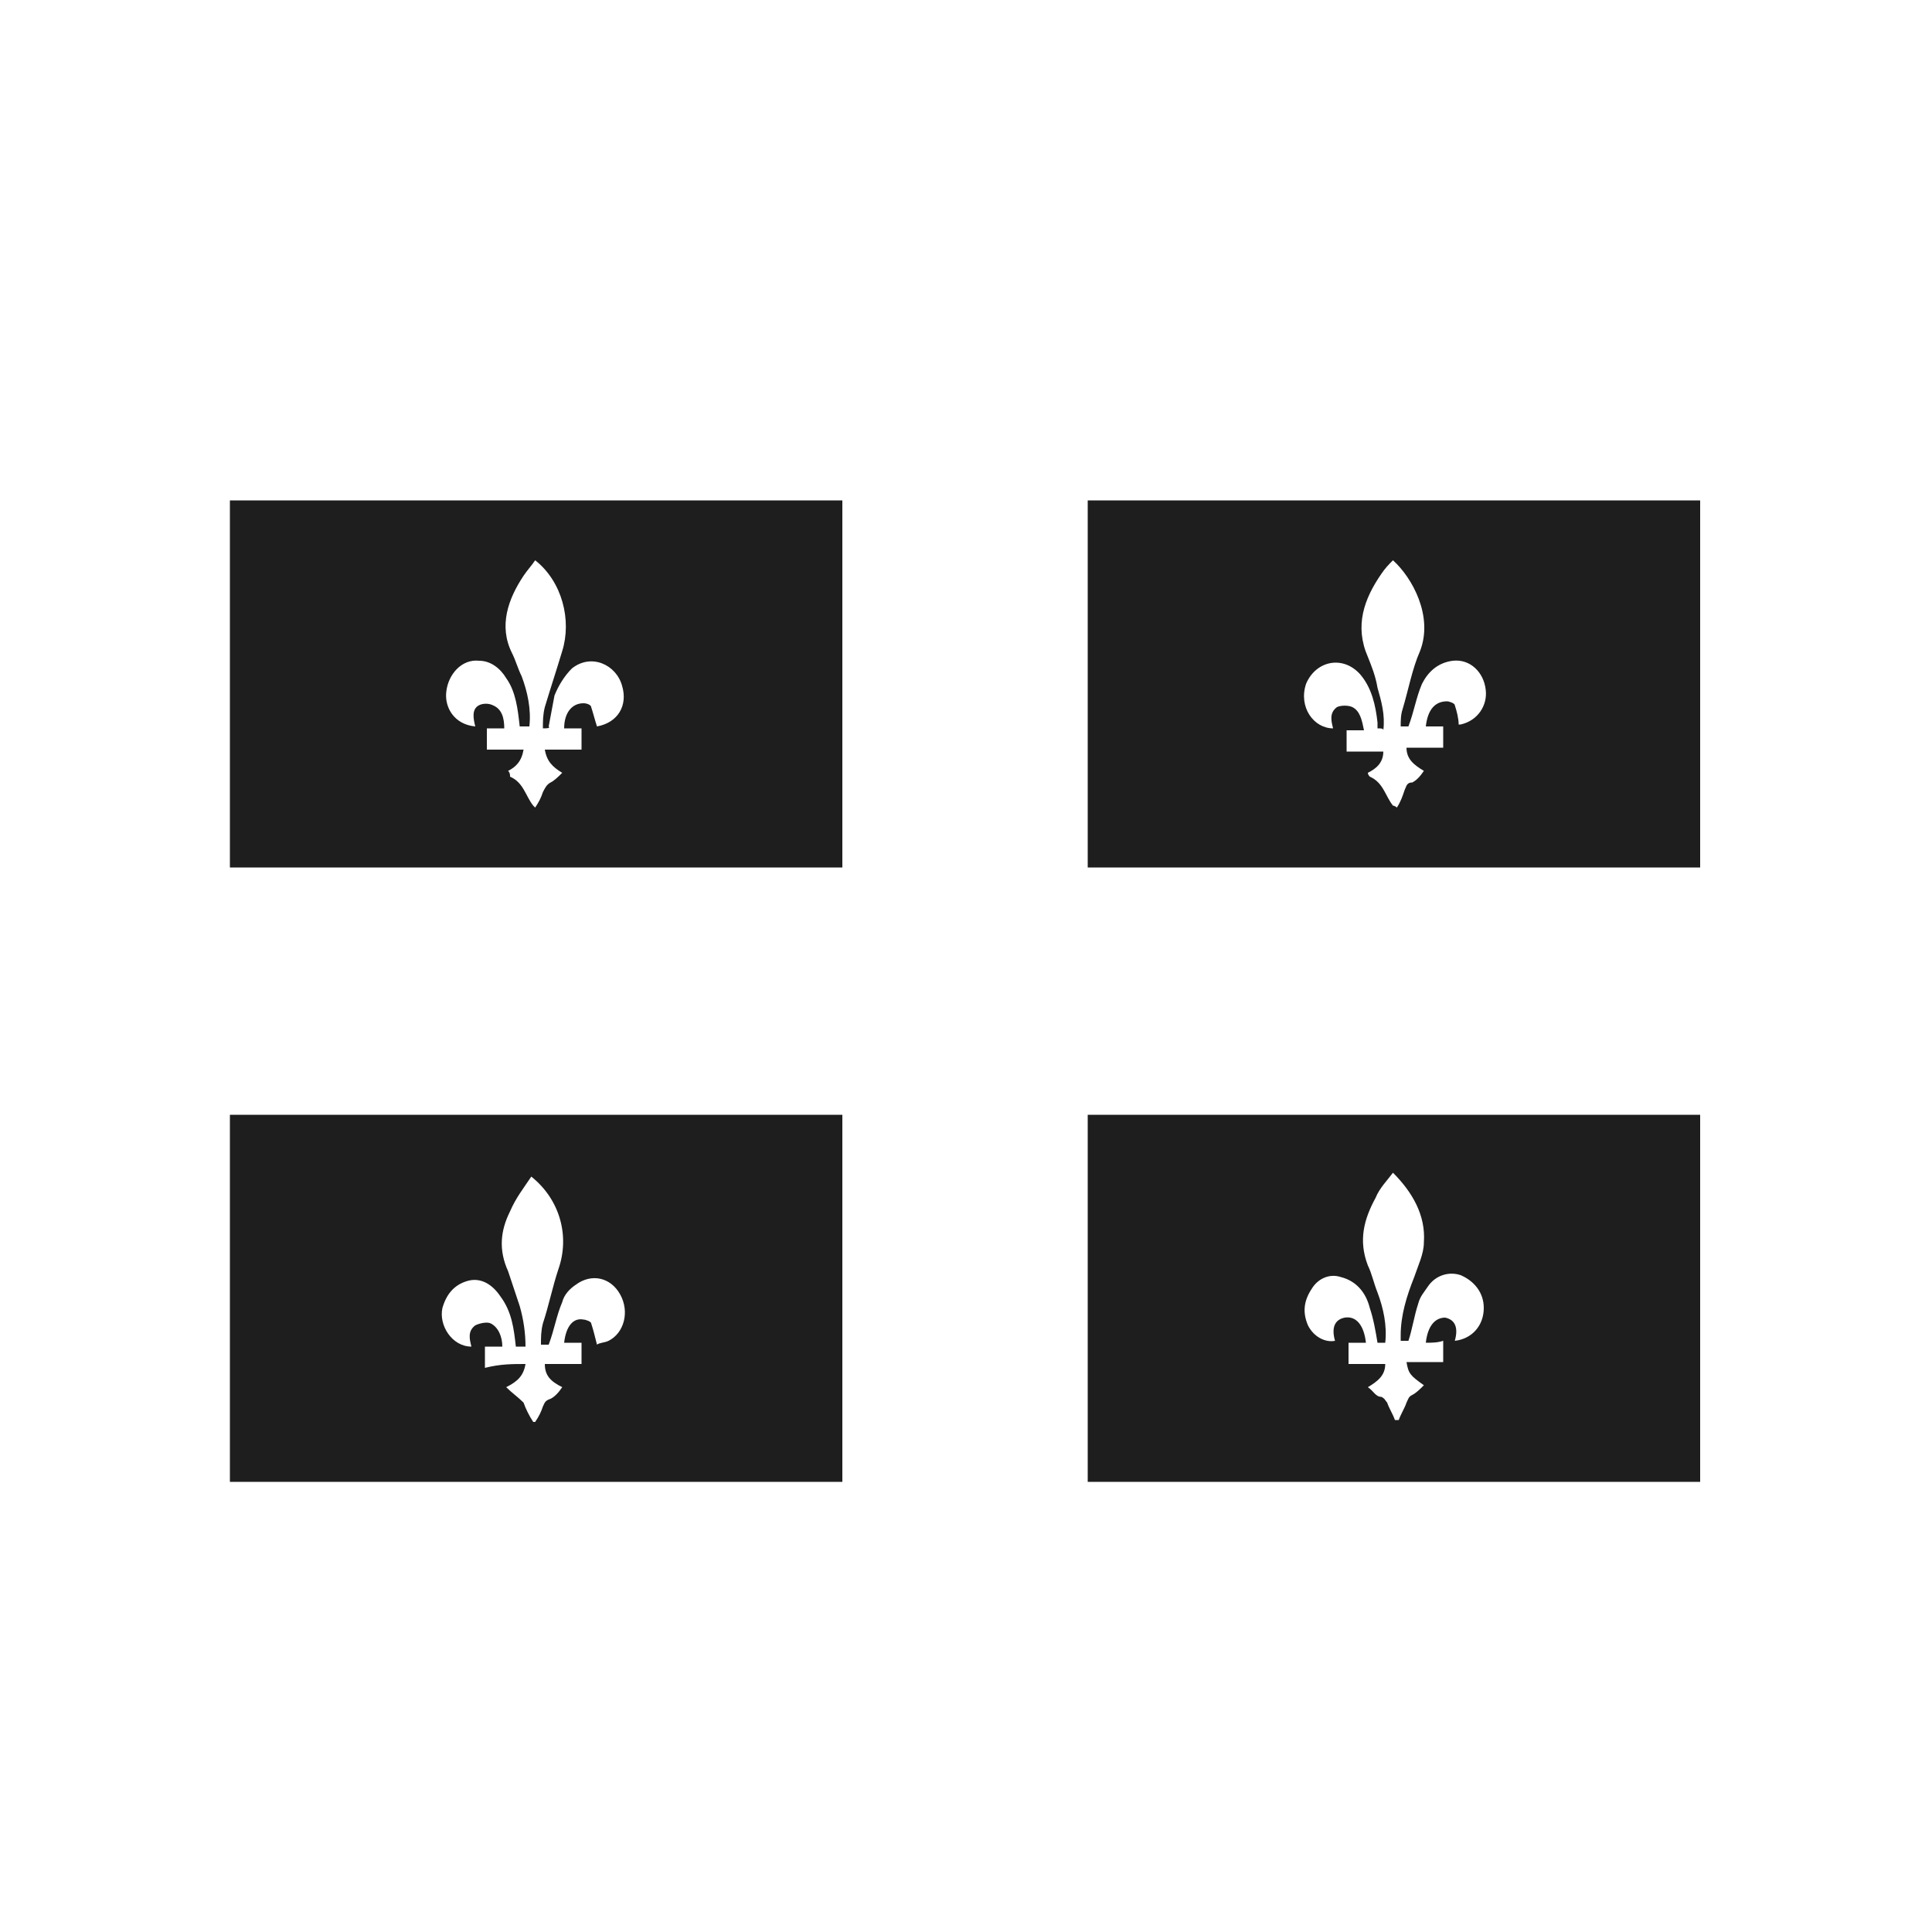 <?xml version="1.0" encoding="utf-8"?>
<!-- Generator: Adobe Illustrator 26.3.1, SVG Export Plug-In . SVG Version: 6.00 Build 0)  -->
<svg version="1.1" id="Layer_1" xmlns="http://www.w3.org/2000/svg" xmlns:xlink="http://www.w3.org/1999/xlink" x="0px" y="0px"
	 viewBox="0 0 100 100" style="enable-background:new 0 0 100 100;" xml:space="preserve">
<style type="text/css">
	.st0{fill:#1E1E1E;}
</style>
<g>
	<g>
		<path class="st0" d="M56.3,25.9c10.6,0,21.1,0,31.7,0c0,6.3,0,12.7,0,19c-10.6,0-21.1,0-31.7,0C56.3,38.6,56.3,32.3,56.3,25.9z
			 M71.3,37.7c0-0.1,0-0.2,0-0.3c-0.1-0.9-0.3-1.8-0.9-2.5c-0.9-1-2.3-0.7-2.8,0.5c-0.4,1.2,0.4,2.3,1.4,2.3
			c-0.1-0.4-0.2-0.8,0.2-1.1c0.2-0.1,0.6-0.1,0.8,0c0.4,0.2,0.5,0.7,0.6,1.2c-0.3,0-0.6,0-0.9,0c0,0.4,0,0.7,0,1.1
			c0.6,0,1.3,0,1.9,0c0,0.6-0.4,0.9-0.8,1.1c0,0.1,0.1,0.2,0.1,0.2c0.7,0.3,0.8,1,1.2,1.5c0,0,0.1,0,0.2,0.1
			c0.2-0.3,0.3-0.6,0.4-0.9c0.1-0.2,0.1-0.4,0.4-0.4c0.2-0.1,0.4-0.3,0.6-0.6c-0.5-0.3-0.9-0.6-0.9-1.2c0.6,0,1.3,0,1.9,0
			c0-0.4,0-0.7,0-1.1c-0.3,0-0.6,0-0.9,0c0.1-0.9,0.5-1.3,1.1-1.3c0.1,0,0.4,0.1,0.4,0.2c0.1,0.3,0.2,0.7,0.2,1c0,0,0.1,0,0.1,0
			c0.9-0.2,1.4-1,1.3-1.8c-0.1-0.9-0.8-1.6-1.7-1.5c-0.8,0.1-1.3,0.6-1.6,1.2c-0.3,0.7-0.4,1.4-0.7,2.2c-0.1,0-0.2,0-0.4,0
			c0-0.3,0-0.6,0.1-0.9c0.3-1,0.5-2.1,0.9-3c0.7-1.8-0.4-3.8-1.4-4.7c-0.2,0.2-0.4,0.4-0.6,0.7c-0.9,1.3-1.4,2.7-0.7,4.3
			c0.2,0.5,0.4,1,0.5,1.6c0.2,0.7,0.4,1.4,0.3,2.2C71.6,37.7,71.5,37.7,71.3,37.7z"/>
		<path class="st0" d="M43.6,25.9c0,6.3,0,12.6,0,19c-10.6,0-21.1,0-31.7,0c0-6.3,0-12.6,0-19C22.5,25.9,33,25.9,43.6,25.9z
			 M28.1,37.7c0-0.4,0-0.7,0.1-1.1c0.3-1,0.6-1.9,0.9-2.9c0.5-1.6,0-3.6-1.4-4.7c-0.2,0.3-0.4,0.5-0.6,0.8c-0.8,1.2-1.3,2.6-0.6,4
			c0.2,0.4,0.3,0.8,0.5,1.2c0.3,0.8,0.5,1.7,0.4,2.6c-0.2,0-0.3,0-0.5,0c-0.1-0.9-0.2-1.8-0.7-2.5c-0.3-0.5-0.8-0.9-1.4-0.9
			c-0.9-0.1-1.6,0.7-1.7,1.6c-0.1,0.8,0.4,1.7,1.5,1.8c-0.1-0.4-0.2-0.9,0.2-1.1c0.2-0.1,0.5-0.1,0.7,0c0.5,0.2,0.6,0.7,0.6,1.2
			c-0.3,0-0.6,0-0.9,0c0,0.4,0,0.7,0,1.1c0.6,0,1.3,0,1.9,0c-0.1,0.6-0.4,0.9-0.8,1.1c0.1,0.1,0.1,0.2,0.1,0.3
			c0.7,0.3,0.8,1,1.2,1.5c0,0,0,0,0.1,0.1c0.2-0.3,0.3-0.5,0.4-0.8c0.1-0.2,0.2-0.4,0.4-0.5c0.2-0.1,0.4-0.3,0.6-0.5
			c-0.5-0.3-0.8-0.6-0.9-1.2c0.6,0,1.3,0,1.9,0c0-0.4,0-0.7,0-1.1c-0.3,0-0.6,0-0.9,0c0-0.8,0.4-1.3,1-1.3c0.2,0,0.4,0.1,0.4,0.2
			c0.1,0.3,0.2,0.7,0.3,1c1.1-0.2,1.6-1.1,1.3-2.1c-0.3-1.1-1.6-1.7-2.6-0.9c-0.4,0.4-0.7,0.9-0.9,1.4c-0.1,0.5-0.2,1.1-0.3,1.6
			C28.5,37.7,28.3,37.7,28.1,37.7z"/>
		<path class="st0" d="M56.3,57.7c10.6,0,21.1,0,31.7,0c0,6.3,0,12.7,0,19c-10.6,0-21.1,0-31.7,0C56.3,70.4,56.3,64,56.3,57.7z
			 M73.8,69.5c0.1-0.9,0.5-1.3,1-1.3c0.5,0.1,0.7,0.5,0.5,1.2c0.9-0.1,1.5-0.8,1.5-1.7c0-0.8-0.5-1.4-1.2-1.7
			c-0.6-0.2-1.3,0-1.7,0.6c-0.2,0.3-0.4,0.5-0.5,0.9c-0.2,0.6-0.3,1.3-0.5,1.9c-0.1,0-0.2,0-0.4,0c0-0.1,0-0.2,0-0.3
			c0-1,0.3-2,0.7-3c0.2-0.6,0.5-1.2,0.5-1.8c0.1-1.4-0.6-2.6-1.6-3.6c-0.3,0.4-0.7,0.8-0.9,1.3c-0.6,1.1-0.9,2.2-0.4,3.5
			c0.2,0.4,0.3,0.9,0.5,1.4c0.3,0.8,0.5,1.7,0.4,2.6c-0.2,0-0.3,0-0.4,0c-0.1-0.6-0.2-1.2-0.4-1.8c-0.2-0.8-0.7-1.4-1.5-1.6
			c-0.6-0.2-1.2,0.1-1.5,0.6c-0.4,0.6-0.5,1.2-0.2,1.9c0.3,0.6,0.9,0.9,1.4,0.8c-0.2-0.7,0-1.1,0.5-1.2c0.6-0.1,1,0.4,1.1,1.3
			c-0.3,0-0.6,0-0.9,0c0,0.4,0,0.7,0,1.1c0.6,0,1.3,0,1.9,0c0,0.6-0.4,0.9-0.9,1.2c0.3,0.2,0.4,0.5,0.7,0.5c0.2,0.1,0.2,0.2,0.3,0.3
			c0.1,0.3,0.3,0.6,0.4,0.9c0.1,0,0.1,0,0.2,0c0.1-0.3,0.3-0.6,0.4-0.9c0.1-0.2,0.1-0.3,0.3-0.4c0.2-0.1,0.4-0.3,0.6-0.5
			c-0.7-0.5-0.8-0.6-0.9-1.2c0.6,0,1.3,0,1.9,0c0-0.4,0-0.7,0-1.1C74.4,69.5,74.1,69.5,73.8,69.5z"/>
		<path class="st0" d="M43.6,57.7c0,6.3,0,12.7,0,19c-10.6,0-21.1,0-31.7,0c0-6.3,0-12.7,0-19C22.5,57.7,33,57.7,43.6,57.7z
			 M27.2,70.6c-0.1,0.6-0.4,0.9-1,1.2c0.3,0.3,0.6,0.5,0.9,0.8c0.1,0.3,0.3,0.7,0.5,1c0,0,0.1,0,0.1,0c0.2-0.3,0.3-0.5,0.4-0.8
			c0.1-0.2,0.1-0.3,0.4-0.4c0.2-0.1,0.4-0.3,0.6-0.6c-0.6-0.3-0.9-0.6-0.9-1.2c0.6,0,1.2,0,1.9,0c0-0.4,0-0.7,0-1.1
			c-0.3,0-0.6,0-0.9,0c0.1-0.9,0.5-1.3,1-1.2c0.1,0,0.4,0.1,0.4,0.2c0.1,0.3,0.2,0.7,0.3,1.1c0.1-0.1,0.4-0.1,0.6-0.2
			c0.8-0.4,1.1-1.5,0.6-2.4c-0.5-0.9-1.5-1.1-2.3-0.5c-0.3,0.2-0.6,0.5-0.7,0.9c-0.3,0.7-0.4,1.4-0.7,2.2c0,0-0.2,0-0.4,0
			c0-0.4,0-0.7,0.1-1.1c0.3-0.9,0.5-1.9,0.8-2.8c0.6-1.7,0.1-3.6-1.4-4.8c-0.4,0.6-0.8,1.1-1.1,1.8c-0.5,1-0.6,2-0.1,3.1
			c0.2,0.6,0.4,1.2,0.6,1.8c0.2,0.7,0.3,1.4,0.3,2.1c-0.2,0-0.3,0-0.5,0c-0.1-0.9-0.2-1.8-0.8-2.6c-0.4-0.6-1-1-1.7-0.8
			c-0.7,0.2-1.1,0.7-1.3,1.4c-0.2,0.9,0.5,2,1.5,2c-0.1-0.4-0.2-0.8,0.2-1.1c0.2-0.1,0.6-0.2,0.8-0.1c0.4,0.2,0.6,0.7,0.6,1.2
			c-0.3,0-0.6,0-0.9,0c0,0.4,0,0.7,0,1.1C25.9,70.6,26.5,70.6,27.2,70.6z"/>
	</g>
</g>
</svg>
